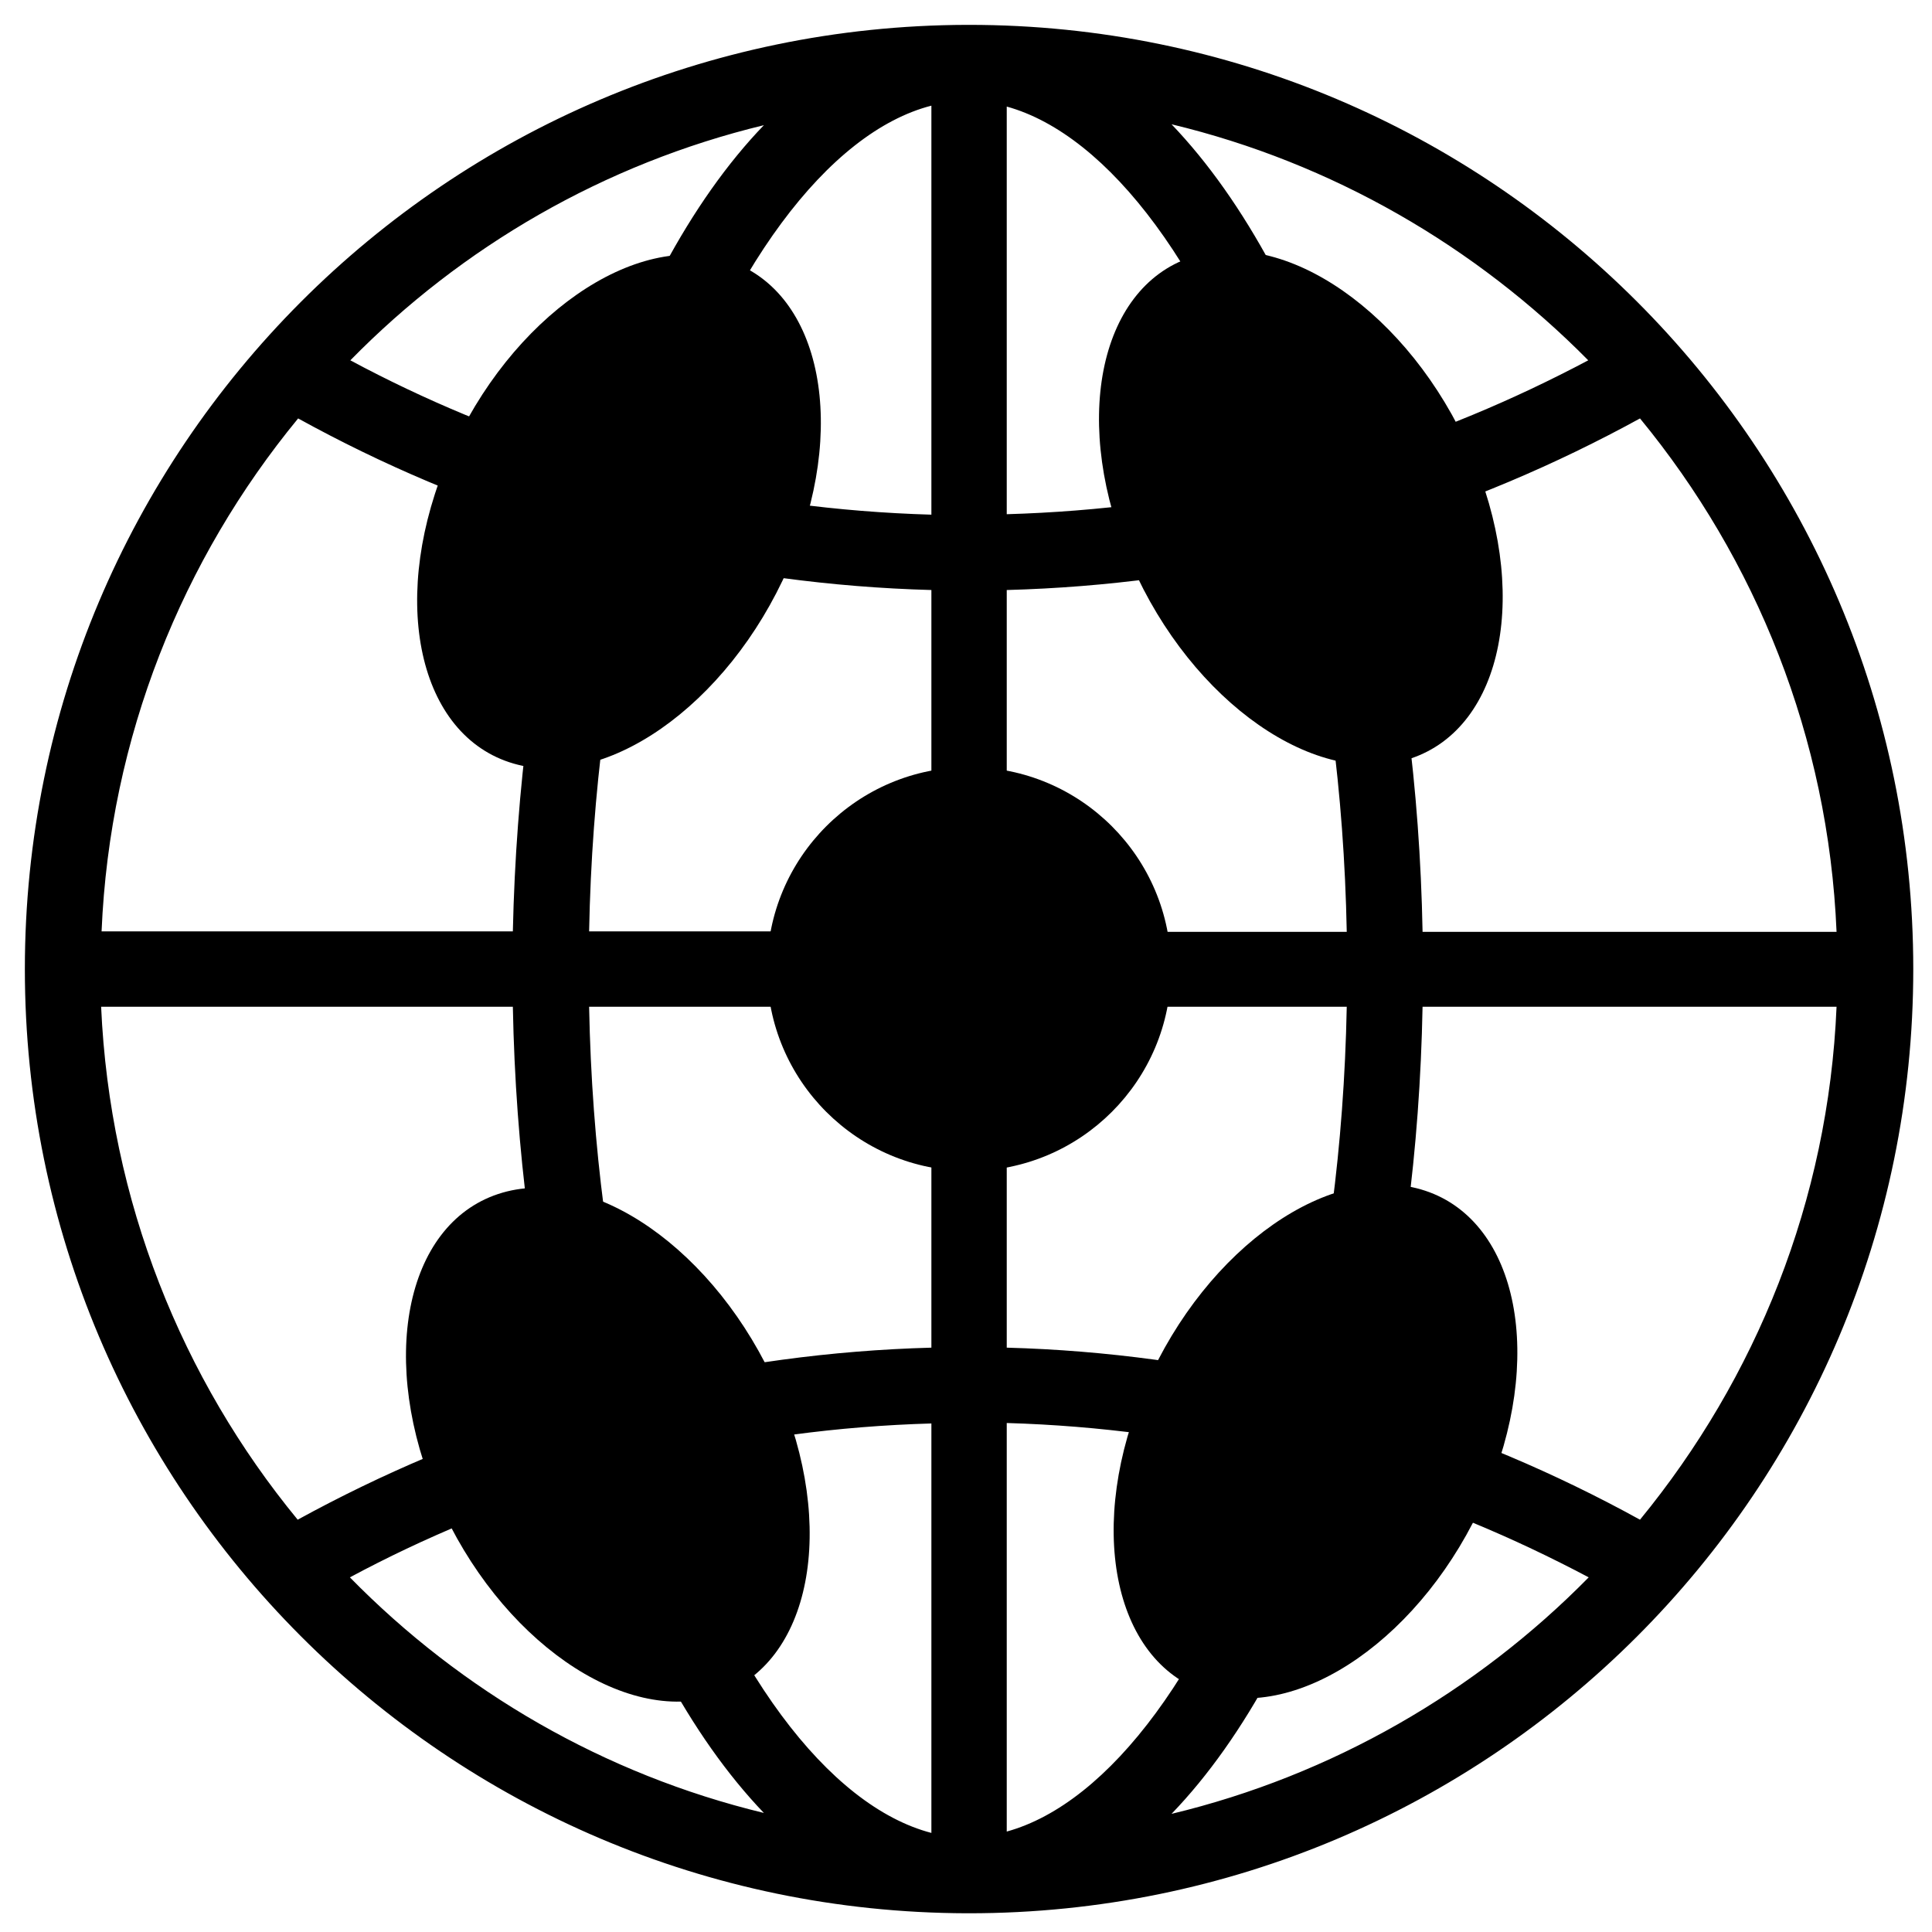 <?xml version="1.0" encoding="UTF-8" standalone="no"?>
<svg
   xmlns:dc="http://purl.org/dc/elements/1.1/"
   xmlns:cc="http://creativecommons.org/ns#"
   xmlns:rdf="http://www.w3.org/1999/02/22-rdf-syntax-ns#"
   xmlns:svg="http://www.w3.org/2000/svg"
   xmlns="http://www.w3.org/2000/svg"
   xmlns:sodipodi="http://sodipodi.sourceforge.net/DTD/sodipodi-0.dtd"
   xmlns:inkscape="http://www.inkscape.org/namespaces/inkscape"
   height="512px"
   id="Layer_1"
   style="enable-background:new 0 0 512 512;"
   version="1.1"
   viewBox="0 0 512 512"
   width="512px"
   xml:space="preserve"
   inkscape:version="0.91 r13725"
   sodipodi:docname="tissotsample.svg"><defs
     id="defs7" /><sodipodi:namedview
     pagecolor="#ffffff"
     bordercolor="#666666"
     borderopacity="1"
     objecttolerance="10"
     gridtolerance="10"
     guidetolerance="10"
     inkscape:pageopacity="0"
     inkscape:pageshadow="2"
     inkscape:window-width="1543"
     inkscape:window-height="842"
     id="namedview5"
     showgrid="false"
     inkscape:zoom="0.65186406"
     inkscape:cx="192.73189"
     inkscape:cy="198.81136"
     inkscape:window-x="0"
     inkscape:window-y="46"
     inkscape:window-maximized="0"
     inkscape:current-layer="Layer_1" /><g
     id="g3338"
     transform="matrix(1.203,0,0,1.203,-51.155,-51.155)"><path
       id="path3"
       d="m 256,48 c -0.1,0 -0.1,0 -0.2,0 0,0 0,0 -0.1,0 -0.1,0 -0.2,0 -0.2,0 C 140.8,48.3 48,141.3 48,256 c 0,114.7 92.8,207.7 207.5,208 0.1,0 0.2,0 0.2,0 0,0 0.1,0 0.1,0 0.1,0 0.1,0 0.2,0 114.9,0 208,-93.1 208,-208 C 464,141.1 370.9,48 256,48 Z m 8.3,124.5 c 22.1,-0.6 43.5,-3.5 64.2,-8.5 6.2,24.5 10.1,52.8 10.7,83.8 l -74.9,0 0,-75.3 z m 0,-16.7 0,-89.8 c 22.4,6.2 45.2,36.1 59.6,82 -19.2,4.6 -39.1,7.2 -59.6,7.8 z m -16.6,-90 0,90.1 c -20.7,-0.6 -40.8,-3.3 -60.1,-8 14.6,-46.2 37.5,-76.3 60.1,-82.1 z m 0,106.7 0,75.2 -75.4,0 c 0.6,-31 4.5,-59.3 10.7,-83.8 20.8,5 42.5,8 64.7,8.6 z m -92.2,75.2 -90.6,0 c 1.8,-42.8 17.8,-82 43.3,-113 18.5,10.2 38.2,18.6 58.8,24.8 -6.8,26.5 -10.8,56.4 -11.5,88.2 z m 0,16.6 c 0.6,31.7 4.6,61.7 11.4,88.2 -20.6,6.3 -40.2,14.6 -58.8,24.8 -25.5,-31 -41.4,-70.2 -43.3,-113 l 90.7,0 z m 16.8,0 75.4,0 0,75.1 c -22.2,0.6 -43.9,3.6 -64.7,8.7 -6.2,-24.5 -10.1,-52.8 -10.7,-83.8 z m 75.4,91.8 0,90.2 c -22.6,-5.9 -45.5,-35.9 -60.1,-82.1 19.3,-4.8 39.4,-7.5 60.1,-8.1 z m 16.6,89.9 0,-90 c 20.5,0.6 40.4,3.3 59.7,7.9 -14.5,46 -37.2,75.9 -59.7,82.1 z m 0,-106.6 0,-75.1 74.9,0 c -0.6,30.9 -4.5,59.2 -10.7,83.7 -20.7,-5 -42.1,-8 -64.2,-8.6 z m 91.6,-75.1 91.2,0 c -1.8,42.8 -17.8,81.9 -43.3,113 -18.7,-10.3 -38.5,-18.7 -59.3,-25 6.8,-26.5 10.8,-56.3 11.4,-88 z m 0,-16.6 c -0.6,-31.7 -4.6,-61.6 -11.3,-88.1 20.8,-6.3 40.6,-14.7 59.2,-24.9 25.5,31 41.5,70.2 43.3,113.1 l -91.2,0 z m 36.5,-125.8 c -16.6,8.8 -34,16.1 -52.3,21.6 -9.7,-31.3 -23.4,-56.8 -39.5,-73.6 35.4,8.5 67,26.9 91.8,52 z M 210.8,70.1 c -16.1,16.7 -29.7,42.2 -39.3,73.3 -18.1,-5.5 -35.4,-12.7 -51.8,-21.5 24.5,-25 55.9,-43.3 91.1,-51.8 z M 119.6,390 c 16.4,-8.8 33.8,-16 51.8,-21.5 9.7,31.2 23.3,56.6 39.4,73.4 -35.2,-8.5 -66.6,-26.8 -91.2,-51.9 z m 181,52.1 c 16.2,-16.8 29.8,-42.3 39.6,-73.7 18.3,5.5 35.7,12.8 52.3,21.6 -24.8,25.2 -56.5,43.6 -91.9,52.1 z"
       inkscape:connector-curvature="0" /><ellipse
       transform="matrix(0.401,-0.916,0.949,0.315,0,0)"
       ry="39.321"
       rx="60.284"
       cy="227.098"
       cx="-91.352"
       id="path3337" /><ellipse
       id="ellipse3387"
       cx="-251.299"
       cy="-240.587"
       rx="60.284"
       ry="39.321"
       transform="matrix(-0.401,-0.916,-0.949,0.315,0,0)" /><ellipse
       transform="matrix(-0.401,0.916,-0.949,-0.315,0,0)"
       ry="39.321"
       rx="60.284"
       cy="-450.767"
       cx="238.058"
       id="ellipse3389" /><ellipse
       id="ellipse3391"
       cx="-399.709"
       cy="-17.006"
       rx="60.284"
       ry="39.321"
       transform="matrix(-0.401,-0.916,-0.949,0.315,0,0)" /><circle
       r="44.488"
       cy="256"
       cx="256"
       id="path3393" /></g></svg>
